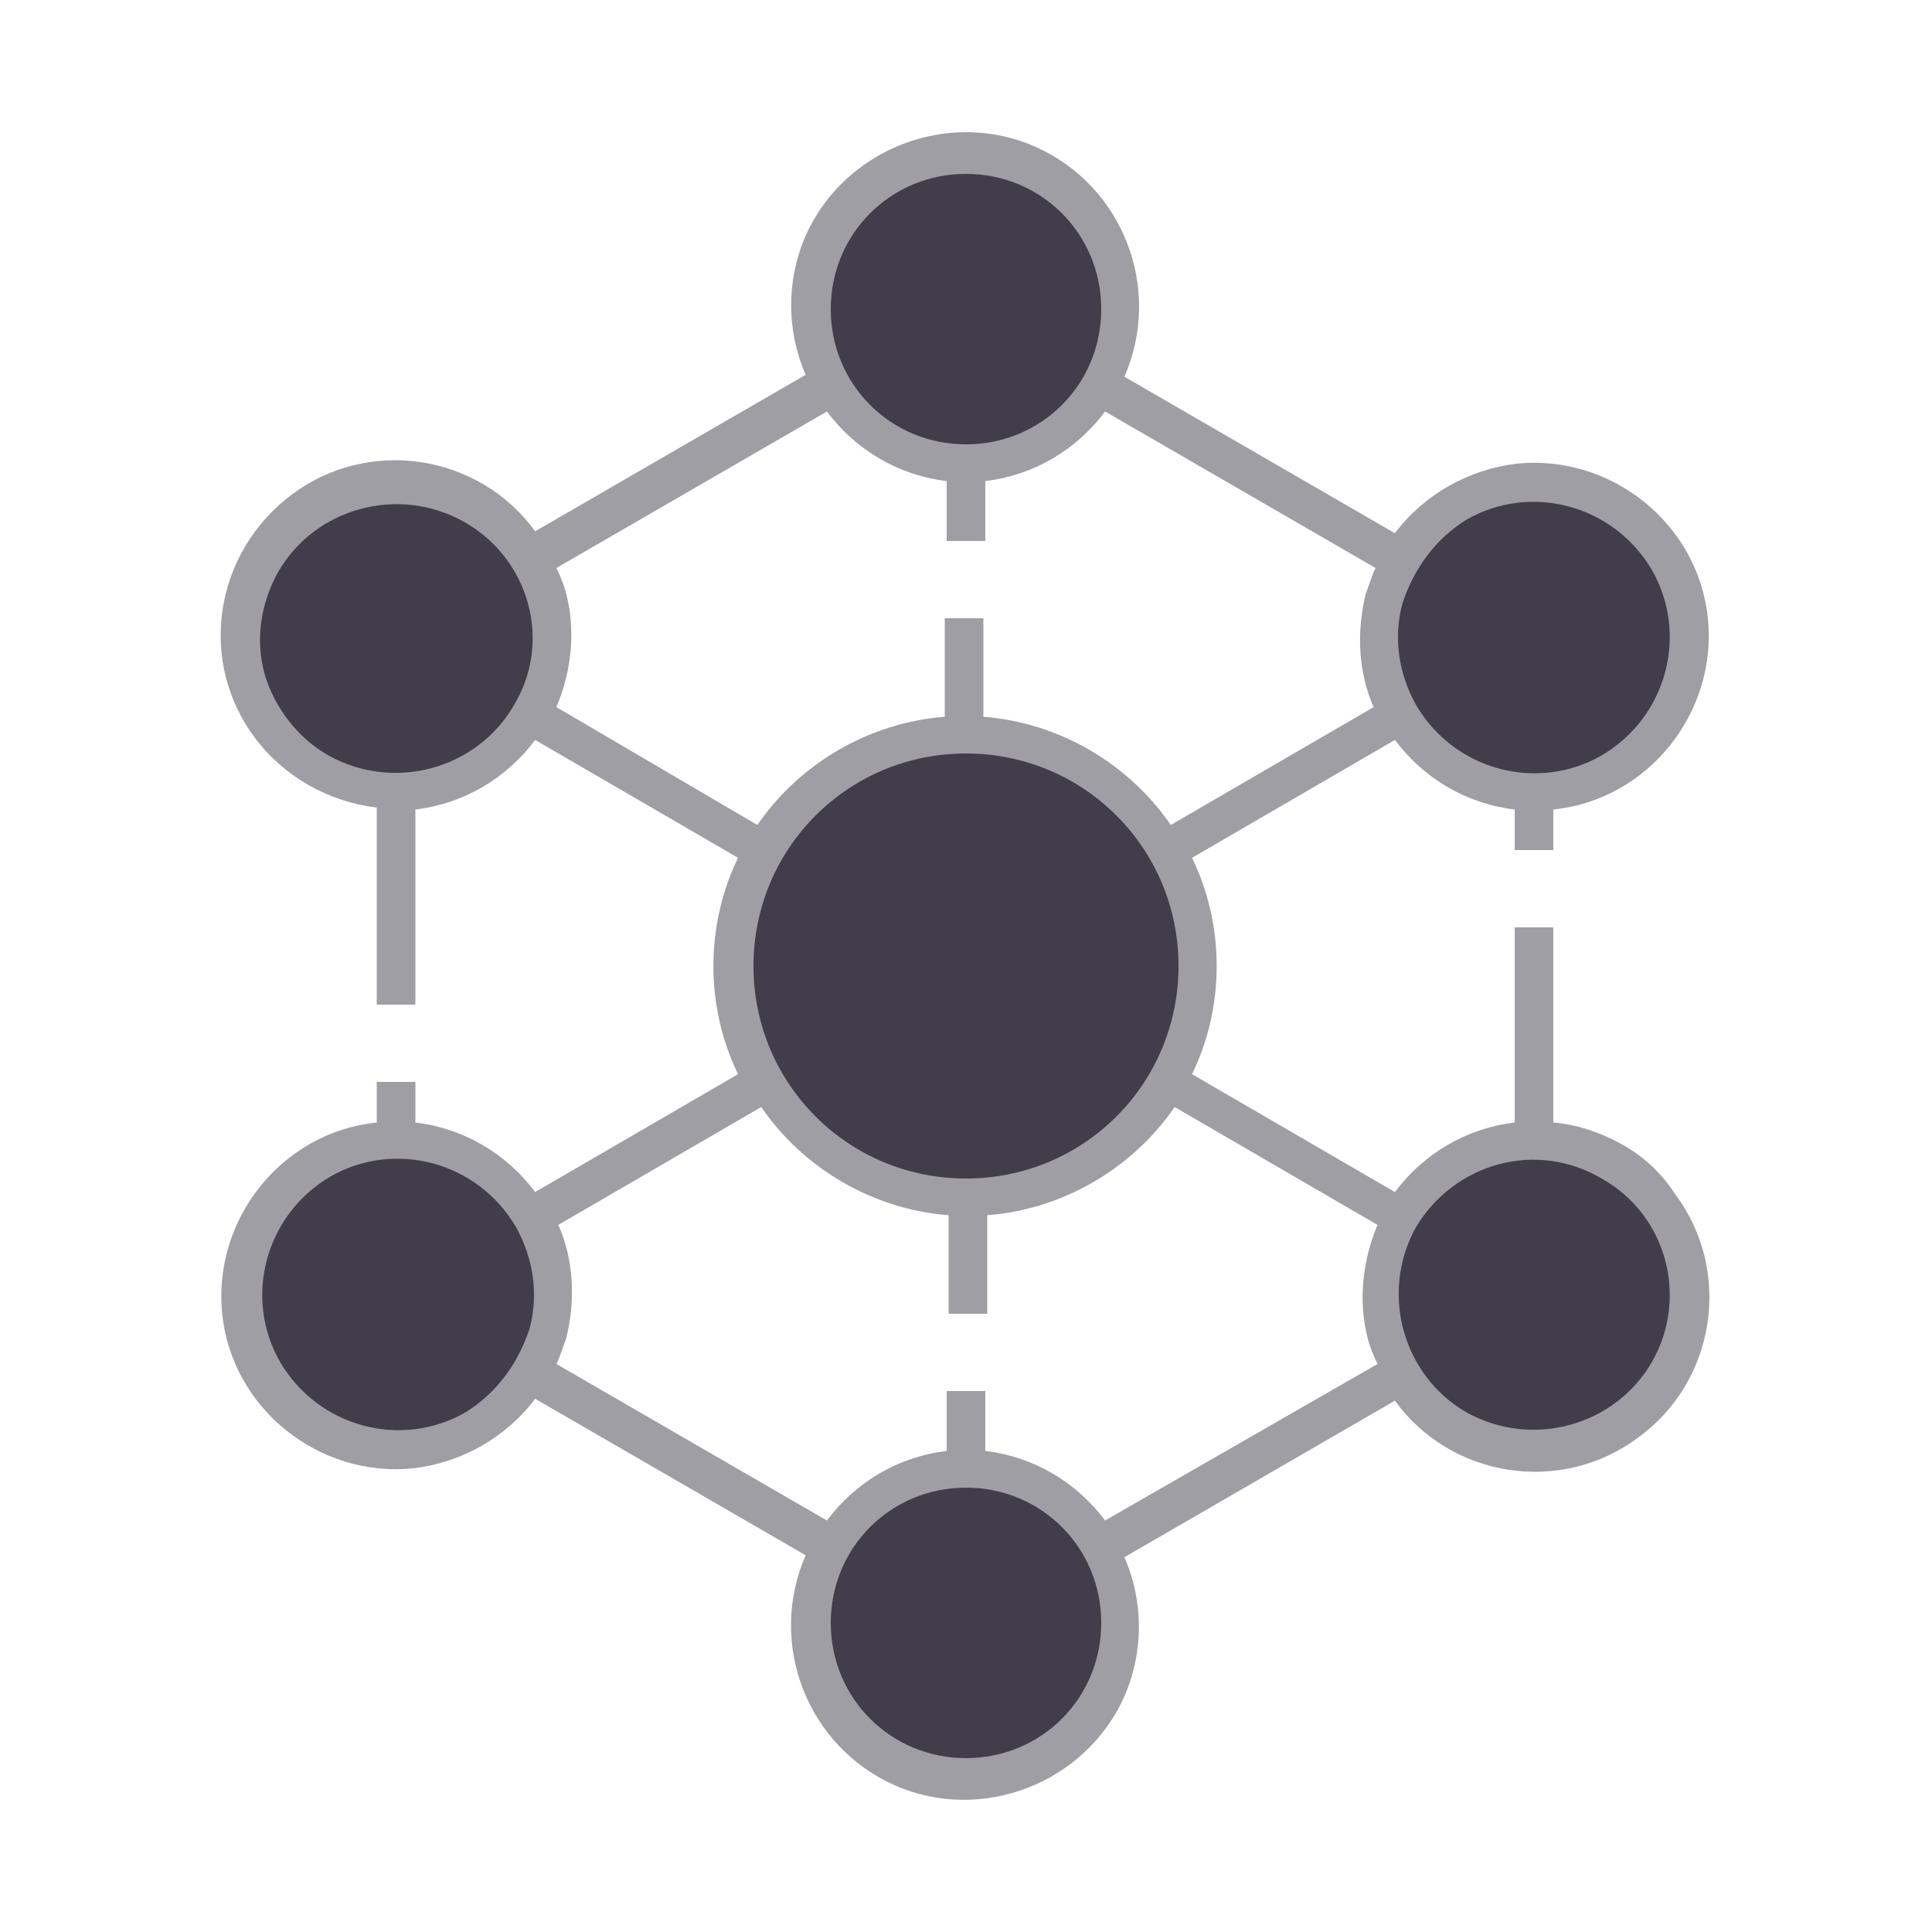 <?xml version="1.0" encoding="utf-8"?>
<!-- Generator: Adobe Illustrator 26.0.1, SVG Export Plug-In . SVG Version: 6.00 Build 0)  -->
<svg version="1.1" id="Layer_1" xmlns="http://www.w3.org/2000/svg" xmlns:xlink="http://www.w3.org/1999/xlink" x="0px" y="0px"
	 viewBox="0 0 100 100" style="enable-background:new 0 0 100 100;" xml:space="preserve">
<style type="text/css">
	.st0{fill:#413D4A;}
	.st1{fill:#A09EA5;}
</style>
<path id="Group_9048" class="st0" d="M50,38c6.6,0,12,5.4,12,12s-5.4,12-12,12s-12-5.4-12-12S43.4,38,50,38z M50,8c4.4,0,8,3.6,8,8
	s-3.6,8-8,8s-8-3.6-8-8S45.6,8,50,8z M50,76c4.4,0,8,3.6,8,8s-3.6,8-8,8s-8-3.6-8-8S45.6,76,50,76z M20.6,25c4.4,0,8,3.6,8,8
	s-3.6,8-8,8s-8-3.6-8-8S16.1,25,20.6,25z M79.4,59c4.4,0,8,3.6,8,8s-3.6,8-8,8s-8-3.6-8-8S75,59,79.4,59z M20.6,59c4.4,0,8,3.6,8,8
	s-3.6,8-8,8s-8-3.6-8-8S16.1,59,20.6,59z M79.4,25c4.4,0,8,3.6,8,8s-3.6,8-8,8s-8-3.6-8-8S75,25,79.4,25z"/>
<path id="Path_18999" class="st1" d="M83.9,59.2c-1.1-0.6-2.3-1-3.5-1.1V48h-2v10.1c-2.5,0.3-4.7,1.6-6.2,3.6l-10.5-6.1
	c1.7-3.5,1.7-7.7,0-11.2l10.5-6.1c1.5,2,3.7,3.3,6.2,3.6V44h2v-2.1c4.9-0.5,8.5-5,8-9.9s-5-8.5-9.9-8c-2.5,0.3-4.8,1.6-6.3,3.6
	l-14-8.1c2-4.6-0.1-9.9-4.6-11.9s-9.9,0.1-11.9,4.6c-1,2.3-1,4.9,0,7.2l-14,8.1c-2.9-4-8.6-4.9-12.6-1.9s-4.9,8.6-1.9,12.6
	c1.5,2,3.8,3.3,6.3,3.6V52h2V41.9c2.5-0.3,4.7-1.6,6.2-3.6l10.5,6.1c-1.7,3.5-1.7,7.7,0,11.2l-10.5,6.1c-1.5-2-3.7-3.3-6.2-3.6V56
	h-2v2.1c-4.9,0.5-8.5,5-8,9.9s5,8.5,9.9,8c2.5-0.3,4.8-1.6,6.3-3.6l14,8.1c-2,4.6,0.1,9.9,4.6,11.9s9.9-0.1,11.9-4.6
	c1-2.3,1-4.9,0-7.2l14-8.1c2.9,4,8.6,4.9,12.6,1.9c4-2.9,4.9-8.6,1.9-12.6C86,60.7,85,59.8,83.9,59.2z M50,61c-6.1,0-11-4.9-11-11
	s4.9-11,11-11s11,4.9,11,11l0,0C61,56.1,56.1,61,50,61z M75.9,26.9c3.3-1.9,7.6-0.8,9.6,2.6c1.9,3.3,0.8,7.6-2.6,9.6
	c-3.3,1.9-7.6,0.8-9.6-2.6c-0.9-1.6-1.2-3.5-0.7-5.3C73.2,29.4,74.3,27.9,75.9,26.9z M50,9c3.9,0,7,3.1,7,7s-3.1,7-7,7s-7-3.1-7-7
	C43,12.1,46.1,9,50,9z M26.6,36.5c-1.9,3.3-6.2,4.5-9.6,2.6c-1.6-0.9-2.8-2.5-3.3-4.2c-0.5-1.8-0.2-3.7,0.7-5.3
	c1.9-3.3,6.2-4.5,9.6-2.6C27.4,28.9,28.6,33.2,26.6,36.5z M28.8,36.6c0.8-1.9,1-4,0.5-5.9c-0.1-0.4-0.3-0.9-0.5-1.3l14-8.1
	c1.5,2,3.7,3.3,6.2,3.6V28h2v-3.1c2.5-0.3,4.7-1.6,6.2-3.6l14,8.1c-0.2,0.4-0.3,0.8-0.5,1.3c-0.5,2-0.4,4.1,0.4,5.9l-10.5,6.1
	c-2.2-3.2-5.8-5.3-9.7-5.6V32h-2v5.1c-3.9,0.3-7.5,2.4-9.7,5.6L28.8,36.6z M24.1,73.1c-3.3,1.9-7.6,0.8-9.6-2.6
	c-1.9-3.3-0.8-7.6,2.6-9.6c3.3-1.9,7.6-0.8,9.6,2.6c0.9,1.6,1.2,3.5,0.7,5.3C26.8,70.6,25.7,72.1,24.1,73.1z M50,91
	c-3.9,0-7-3.1-7-7s3.1-7,7-7s7,3.1,7,7C57,87.9,53.9,91,50,91z M57.2,78.7c-1.5-2-3.7-3.3-6.2-3.6V72h-2v3.1
	c-2.5,0.3-4.7,1.6-6.2,3.6l-14-8.1c0.2-0.4,0.3-0.8,0.5-1.3c0.5-2,0.4-4.1-0.4-5.9l10.5-6.1c2.2,3.2,5.8,5.3,9.7,5.6V68h2v-5.1
	c3.9-0.3,7.5-2.4,9.7-5.6l10.5,6.1c-0.8,1.9-1,4-0.5,5.9c0.1,0.4,0.3,0.9,0.5,1.3L57.2,78.7z M85.5,70.5c-1.9,3.3-6.2,4.5-9.6,2.6
	c-3.3-1.9-4.5-6.2-2.6-9.6c2-3.3,6.2-4.5,9.6-2.5C86.3,62.9,87.4,67.2,85.5,70.5z"/>
</svg>
